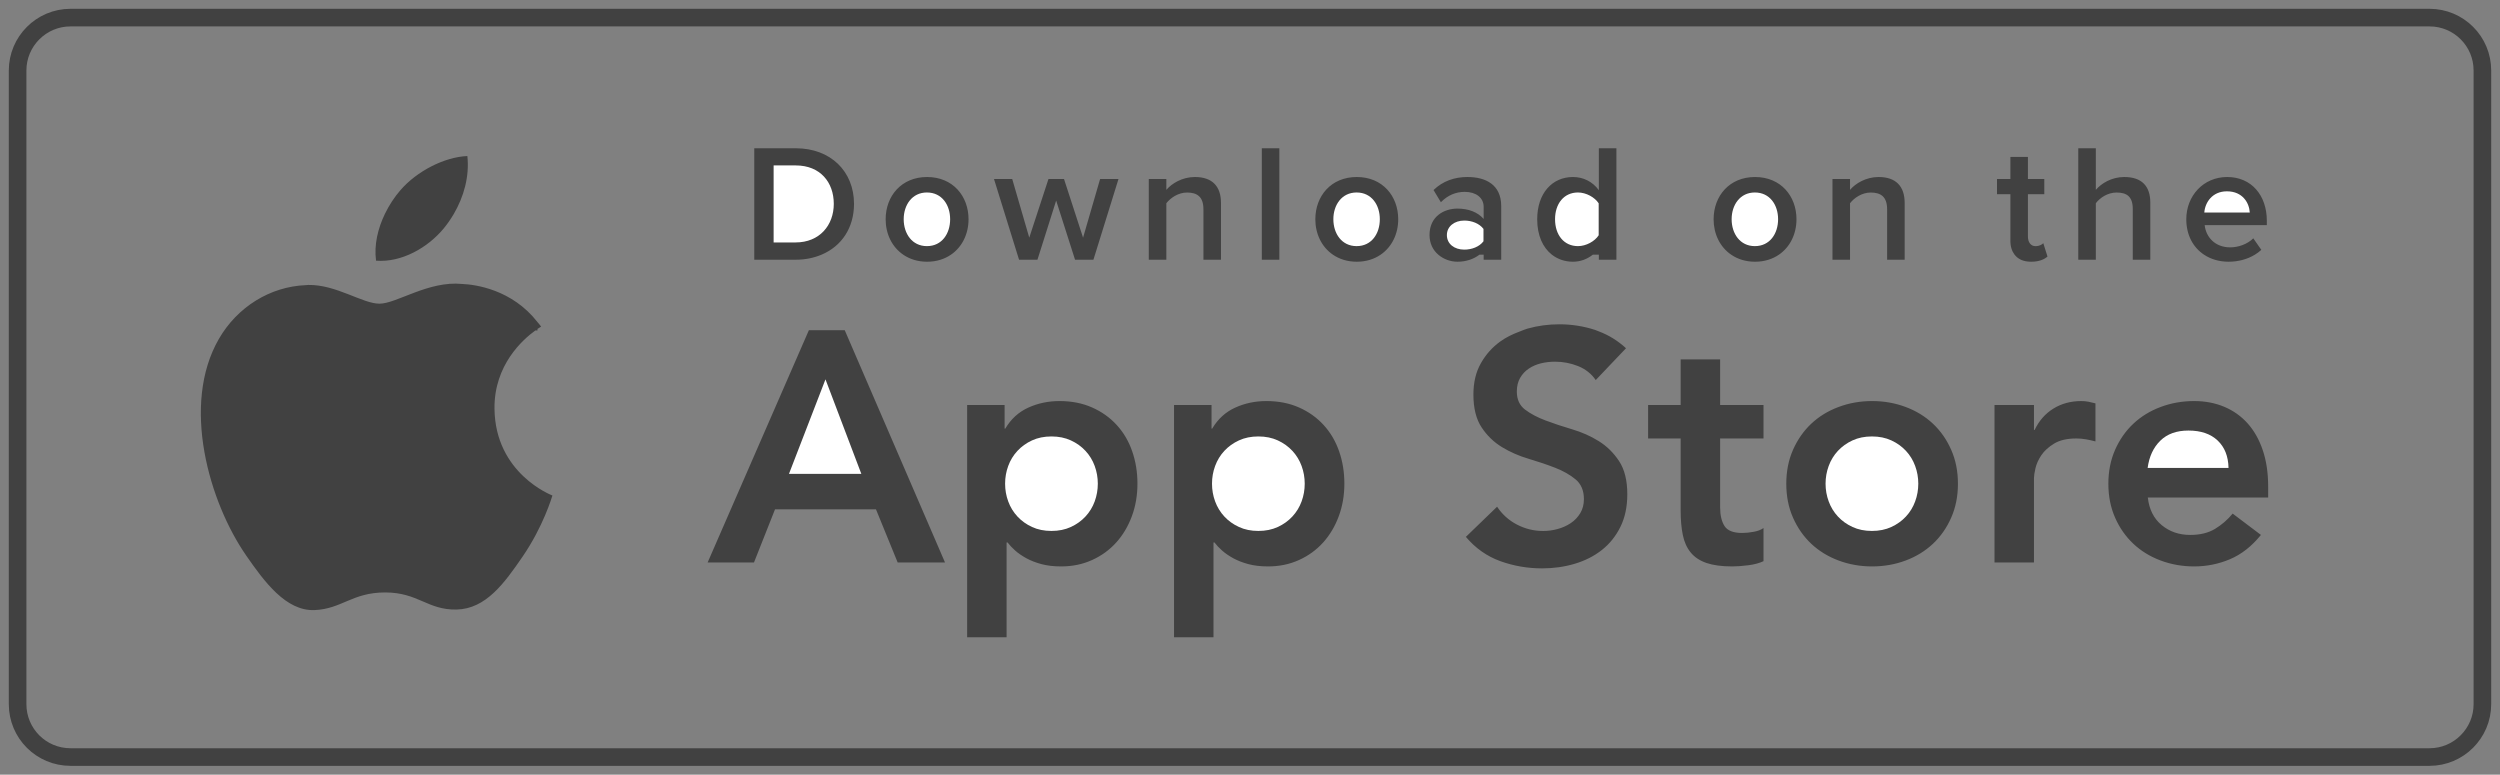 <?xml version="1.0" encoding="UTF-8"?>
<svg width="142px" height="44px" viewBox="0 0 142 44" version="1.1" xmlns="http://www.w3.org/2000/svg" xmlns:xlink="http://www.w3.org/1999/xlink">
    <rect x="0" y="0" width="142" height="44" fill="#808080" stroke="none"/>
    <!-- Generator: Sketch 49.2 (51160) - http://www.bohemiancoding.com/sketch -->
    <title>app</title>
    <desc>Created with Sketch.</desc>
    <defs></defs>
    <g id="Page-1" stroke="none" stroke-width="1" fill="none" fill-rule="evenodd">
        <g id="Goodsh" transform="translate(-782, -14939)">
            <g id="app" transform="translate(783, 14940)">
                <g id="Group-9" transform="translate(10, 7)" fill="#414141">
                    <path d="M117.832,20.259 L110.996,20.259 C111.071,20.93 111.333,21.452 111.78,21.824 C112.229,22.197 112.771,22.384 113.406,22.384 C113.966,22.384 114.435,22.269 114.816,22.039 C115.196,21.809 115.529,21.52 115.815,21.172 L117.421,22.384 C116.898,23.03 116.312,23.489 115.665,23.762 C115.018,24.036 114.339,24.173 113.629,24.173 C112.957,24.173 112.322,24.061 111.725,23.837 C111.127,23.614 110.61,23.296 110.175,22.887 C109.739,22.477 109.393,21.983 109.138,21.405 C108.883,20.828 108.755,20.185 108.755,19.476 C108.755,18.768 108.883,18.125 109.138,17.548 C109.393,16.97 109.739,16.476 110.175,16.066 C110.61,15.656 111.127,15.339 111.725,15.116 C112.322,14.892 112.957,14.78 113.629,14.78 C114.252,14.78 114.821,14.889 115.339,15.106 C115.855,15.324 116.297,15.638 116.664,16.047 C117.032,16.458 117.319,16.964 117.523,17.566 C117.729,18.169 117.832,18.862 117.832,19.644 L117.832,20.259 Z M108.043,3.544 L108.043,6.465 L108.043,6.752 L107.046,6.752 L107.046,6.465 L107.046,0.421 L108.043,0.421 L108.043,2.784 C108.347,2.424 108.935,2.054 109.656,2.054 C110.644,2.054 111.137,2.566 111.137,3.506 L111.137,6.465 L111.137,6.752 L110.141,6.752 L110.141,6.465 L110.141,3.867 C110.141,3.145 109.78,2.936 109.22,2.936 C108.707,2.936 108.271,3.24 108.043,3.544 L108.043,3.544 Z M108.022,17.072 C107.835,17.023 107.651,16.982 107.471,16.951 C107.291,16.921 107.113,16.905 106.939,16.905 C106.416,16.905 105.996,17.001 105.678,17.193 C105.361,17.386 105.118,17.606 104.949,17.855 C104.782,18.104 104.669,18.352 104.613,18.601 C104.557,18.849 104.529,19.036 104.529,19.16 L104.529,23.949 L102.288,23.949 L102.288,15.004 L104.529,15.004 L104.529,16.42 L104.567,16.42 C104.816,15.899 105.171,15.494 105.631,15.209 C106.092,14.923 106.622,14.78 107.219,14.78 C107.356,14.78 107.489,14.793 107.621,14.817 C107.751,14.843 107.885,14.874 108.022,14.911 L108.022,17.072 Z M99.827,21.405 C99.573,21.983 99.227,22.477 98.791,22.887 C98.355,23.296 97.839,23.614 97.241,23.837 C96.643,24.061 96.008,24.173 95.336,24.173 C94.664,24.173 94.029,24.061 93.431,23.837 C92.833,23.614 92.316,23.296 91.88,22.887 C91.445,22.477 91.1,21.983 90.844,21.405 C90.589,20.828 90.461,20.185 90.461,19.476 C90.461,18.768 90.589,18.125 90.844,17.548 C91.1,16.97 91.445,16.476 91.88,16.066 C92.316,15.656 92.833,15.339 93.431,15.116 C94.029,14.892 94.664,14.78 95.336,14.78 C96.008,14.78 96.643,14.892 97.241,15.116 C97.839,15.339 98.355,15.656 98.791,16.066 C99.227,16.476 99.573,16.97 99.827,17.548 C100.083,18.125 100.211,18.768 100.211,19.476 C100.211,20.185 100.083,20.828 99.827,21.405 L99.827,21.405 Z M88.687,6.866 C88.152,6.866 87.695,6.716 87.329,6.465 C86.693,6.03 86.333,5.286 86.333,4.455 C86.333,3.136 87.225,2.054 88.687,2.054 C90.148,2.054 91.04,3.136 91.04,4.455 C91.04,5.286 90.679,6.03 90.044,6.465 C89.678,6.716 89.221,6.866 88.687,6.866 L88.687,6.866 Z M89.168,16.905 L86.703,16.905 L86.703,20.818 C86.703,21.265 86.787,21.62 86.954,21.881 C87.123,22.142 87.456,22.272 87.954,22.272 C88.153,22.272 88.371,22.25 88.607,22.207 C88.844,22.163 89.031,22.092 89.168,21.992 L89.168,23.875 C88.931,23.986 88.642,24.064 88.3,24.107 C87.957,24.151 87.655,24.173 87.393,24.173 C86.796,24.173 86.307,24.107 85.928,23.977 C85.548,23.846 85.249,23.648 85.031,23.38 C84.813,23.114 84.664,22.782 84.583,22.384 C84.502,21.986 84.461,21.526 84.461,21.004 L84.461,16.905 L82.612,16.905 L82.612,15.004 L84.461,15.004 L84.461,12.414 L86.703,12.414 L86.703,15.004 L89.168,15.004 L89.168,16.905 Z M81.039,21.927 C80.778,22.455 80.426,22.893 79.984,23.241 C79.541,23.589 79.028,23.849 78.443,24.023 C77.858,24.197 77.241,24.284 76.594,24.284 C75.772,24.284 74.982,24.148 74.222,23.875 C73.462,23.601 72.809,23.141 72.261,22.495 L74.035,20.781 C74.322,21.215 74.698,21.554 75.165,21.797 C75.632,22.039 76.127,22.16 76.65,22.16 C76.924,22.16 77.198,22.123 77.472,22.048 C77.746,21.974 77.994,21.862 78.219,21.713 C78.443,21.563 78.623,21.374 78.761,21.144 C78.898,20.915 78.966,20.651 78.966,20.353 C78.966,19.868 78.81,19.495 78.499,19.234 C78.187,18.973 77.801,18.753 77.341,18.573 C76.88,18.393 76.376,18.222 75.828,18.06 C75.281,17.899 74.776,17.678 74.316,17.398 C73.854,17.119 73.468,16.747 73.158,16.281 C72.846,15.815 72.69,15.19 72.69,14.408 C72.69,13.724 72.83,13.134 73.111,12.637 C73.391,12.14 73.758,11.727 74.213,11.398 C74.549,11.154 74.933,10.973 75.341,10.821 C75.485,10.767 75.62,10.704 75.772,10.662 C76.357,10.5 76.955,10.42 77.565,10.42 C78.262,10.42 78.938,10.525 79.591,10.736 C79.666,10.761 79.737,10.793 79.81,10.821 C80.376,11.035 80.893,11.351 81.357,11.78 L79.638,13.587 C79.389,13.228 79.056,12.963 78.639,12.796 C78.222,12.628 77.783,12.544 77.322,12.544 C77.048,12.544 76.784,12.575 76.529,12.637 C76.273,12.699 76.043,12.799 75.837,12.936 C75.632,13.072 75.467,13.249 75.342,13.466 C75.218,13.684 75.156,13.942 75.156,14.24 C75.156,14.687 75.311,15.029 75.623,15.265 C75.934,15.501 76.32,15.706 76.781,15.88 C77.241,16.054 77.746,16.221 78.293,16.383 C78.841,16.545 79.345,16.768 79.806,17.054 C80.267,17.34 80.653,17.719 80.964,18.191 C81.275,18.663 81.431,19.29 81.431,20.073 C81.431,20.781 81.301,21.399 81.039,21.927 L81.039,21.927 Z M70.694,6.465 C70.4,6.211 70.197,5.839 70.197,5.347 C70.197,4.284 71.032,3.848 71.782,3.848 C72.409,3.848 72.931,4.047 73.272,4.436 L73.272,3.753 C73.272,3.221 72.826,2.898 72.2,2.898 C71.687,2.898 71.232,3.088 70.842,3.487 L70.425,2.794 C70.956,2.281 71.621,2.054 72.352,2.054 C73.377,2.054 74.269,2.481 74.269,3.705 L74.269,6.465 L74.269,6.752 L73.272,6.752 L73.272,6.465 L73.034,6.465 C72.702,6.722 72.265,6.866 71.782,6.866 C71.404,6.866 71,6.73 70.694,6.465 L70.694,6.465 Z M67.422,6.465 C67.056,6.716 66.6,6.866 66.065,6.866 C65.53,6.866 65.074,6.716 64.708,6.465 C64.072,6.03 63.711,5.286 63.711,4.455 C63.711,3.136 64.603,2.054 66.065,2.054 C67.527,2.054 68.419,3.136 68.419,4.455 C68.419,5.286 68.058,6.03 67.422,6.465 L67.422,6.465 Z M65.042,21.321 C64.831,21.893 64.535,22.39 64.156,22.812 C63.775,23.235 63.318,23.567 62.783,23.809 C62.247,24.052 61.662,24.173 61.027,24.173 C60.604,24.173 60.23,24.129 59.907,24.042 C59.582,23.955 59.296,23.843 59.047,23.707 C58.799,23.57 58.587,23.424 58.413,23.269 C58.238,23.114 58.095,22.961 57.982,22.812 L57.927,22.812 L57.927,28.198 L55.685,28.198 L55.685,15.004 L57.815,15.004 L57.815,16.346 L57.852,16.346 C58.176,15.799 58.611,15.402 59.159,15.153 C59.707,14.904 60.298,14.78 60.933,14.78 C61.618,14.78 62.234,14.901 62.783,15.144 C63.331,15.386 63.797,15.718 64.183,16.141 C64.569,16.563 64.862,17.06 65.061,17.632 C65.261,18.203 65.36,18.818 65.36,19.476 C65.36,20.135 65.254,20.75 65.042,21.321 L65.042,21.321 Z M55.248,3.544 L55.248,6.465 L55.248,6.752 L54.251,6.752 L54.251,6.465 L54.251,2.168 L55.248,2.168 L55.248,2.784 C55.552,2.424 56.15,2.054 56.871,2.054 C57.858,2.054 58.352,2.585 58.352,3.525 L58.352,6.465 L58.352,6.752 L57.355,6.752 L57.355,6.465 L57.355,3.886 C57.355,3.164 56.985,2.936 56.425,2.936 C55.922,2.936 55.485,3.24 55.248,3.544 L55.248,3.544 Z M53.29,21.321 C53.078,21.893 52.782,22.39 52.403,22.812 C52.023,23.235 51.566,23.567 51.031,23.809 C50.495,24.052 49.91,24.173 49.275,24.173 C48.851,24.173 48.478,24.129 48.154,24.042 C47.83,23.955 47.544,23.843 47.295,23.707 C47.046,23.57 46.834,23.424 46.66,23.269 C46.486,23.114 46.342,22.961 46.23,22.812 L46.174,22.812 L46.174,28.198 L43.933,28.198 L43.933,15.004 L46.062,15.004 L46.062,16.346 L46.1,16.346 C46.423,15.799 46.859,15.402 47.407,15.153 C47.955,14.904 48.546,14.78 49.181,14.78 C49.866,14.78 50.482,14.901 51.031,15.144 C51.578,15.386 52.045,15.718 52.431,16.141 C52.817,16.563 53.11,17.06 53.308,17.632 C53.508,18.203 53.607,18.818 53.607,19.476 C53.607,20.135 53.502,20.75 53.29,21.321 L53.29,21.321 Z M43.016,6.465 C42.65,6.716 42.194,6.866 41.659,6.866 C41.125,6.866 40.668,6.716 40.302,6.465 C39.666,6.03 39.305,5.286 39.305,4.455 C39.305,3.136 40.198,2.054 41.659,2.054 C43.121,2.054 44.013,3.136 44.013,4.455 C44.013,5.286 43.652,6.03 43.016,6.465 L43.016,6.465 Z M39.988,23.949 L38.755,20.93 L33.021,20.93 L31.826,23.949 L29.193,23.949 L34.916,10.821 L34.945,10.755 L36.981,10.755 L37.009,10.821 L42.677,23.949 L39.988,23.949 Z M18.679,23.622 C17.657,25.111 16.597,26.593 14.926,26.622 C13.283,26.653 12.754,25.651 10.877,25.651 C9,25.651 8.414,26.591 6.86,26.653 C5.247,26.714 4.018,25.047 2.99,23.563 C0.882,20.529 -0.728,14.988 1.433,11.249 C2.482,9.433 4.342,8.278 6.371,8.196 C6.418,8.195 6.462,8.186 6.509,8.185 C8.092,8.157 9.589,9.249 10.555,9.249 C11.524,9.249 13.341,7.936 15.25,8.129 C16.014,8.161 18.086,8.444 19.528,10.294 C19.597,10.382 19.671,10.454 19.736,10.55 C19.719,10.561 19.64,10.609 19.528,10.685 L19.528,10.772 L19.405,10.772 C18.687,11.293 17.064,12.734 17.087,15.203 C17.12,18.9 20.34,20.129 20.378,20.145 C20.348,20.231 19.863,21.898 18.679,23.622 L18.679,23.622 Z M10.86,4.154 C11.104,3.647 11.411,3.188 11.733,2.815 C12.667,1.725 14.245,0.916 15.546,0.863 C15.673,2.024 15.342,3.183 14.774,4.154 C14.601,4.449 14.408,4.728 14.198,4.982 C13.293,6.071 11.812,6.92 10.359,6.807 C10.238,5.896 10.47,4.964 10.86,4.154 L10.86,4.154 Z M31.842,6.465 L31.842,0.421 L34.196,0.421 C36.179,0.421 37.508,1.731 37.508,3.582 C37.508,4.938 36.803,5.987 35.665,6.465 C35.234,6.646 34.747,6.752 34.205,6.752 L31.842,6.752 L31.842,6.465 Z M46.494,2.168 L47.462,5.499 L48.553,2.168 L49.436,2.168 L50.518,5.499 L51.486,2.168 L52.53,2.168 L51.196,6.465 L51.106,6.752 L50.062,6.752 L49.971,6.465 L48.99,3.392 L48.018,6.465 L47.927,6.752 L46.883,6.752 L46.793,6.465 L45.459,2.168 L46.494,2.168 Z M60.671,6.465 L60.671,0.421 L61.667,0.421 L61.667,6.465 L61.667,6.752 L60.671,6.752 L60.671,6.465 Z M78.344,2.054 C78.923,2.054 79.454,2.31 79.815,2.803 L79.815,0.421 L80.812,0.421 L80.812,6.465 L80.812,6.752 L79.815,6.752 L79.815,6.465 L79.473,6.465 C79.159,6.715 78.772,6.866 78.344,6.866 C77.885,6.866 77.477,6.723 77.146,6.465 C76.635,6.064 76.313,5.377 76.313,4.455 C76.313,2.974 77.167,2.054 78.344,2.054 L78.344,2.054 Z M93.084,6.465 L93.084,2.168 L94.081,2.168 L94.081,2.784 C94.385,2.424 94.983,2.054 95.704,2.054 C96.691,2.054 97.185,2.585 97.185,3.525 L97.185,6.465 L97.185,6.752 L96.188,6.752 L96.188,6.465 L96.188,3.886 C96.188,3.164 95.818,2.936 95.258,2.936 C94.755,2.936 94.318,3.24 94.081,3.544 L94.081,6.465 L94.081,6.752 L93.084,6.752 L93.084,6.465 Z M102.43,2.168 L103.19,2.168 L103.19,0.915 L104.186,0.915 L104.186,2.168 L105.116,2.168 L105.116,3.031 L104.186,3.031 L104.186,5.433 C104.186,5.746 104.338,5.983 104.623,5.983 C104.813,5.983 104.984,5.898 105.059,5.812 L105.264,6.465 L105.297,6.572 C105.116,6.733 104.822,6.866 104.367,6.866 C103.927,6.866 103.623,6.719 103.428,6.465 C103.279,6.269 103.19,6.014 103.19,5.679 L103.19,3.031 L102.43,3.031 L102.43,2.168 Z M115.506,2.054 C116.883,2.054 117.756,3.098 117.756,4.54 L117.756,4.787 L114.225,4.787 C114.301,5.471 114.814,6.05 115.677,6.05 C116.133,6.05 116.655,5.869 116.987,5.537 L117.443,6.192 C117.333,6.295 117.21,6.384 117.079,6.465 C116.655,6.725 116.134,6.866 115.582,6.866 C115.05,6.866 114.574,6.722 114.187,6.465 C113.568,6.054 113.181,5.349 113.181,4.455 C113.181,3.126 114.149,2.054 115.506,2.054 L115.506,2.054 Z" id="Fill-7"></path>
                </g>
                <g id="Group-5" transform="translate(42.633, 7.831)" fill="#FFFFFF">
                    <path d="M45.995,5.149 C46.46,5.149 46.953,4.874 47.172,4.532 L47.172,2.719 C46.953,2.377 46.46,2.102 45.995,2.102 C45.198,2.102 44.694,2.738 44.694,3.621 C44.694,4.513 45.198,5.149 45.995,5.149" id="Fill-10"></path>
                    <path d="M82.854,2.036 C82.009,2.036 81.61,2.691 81.572,3.241 L84.154,3.241 C84.125,2.7 83.755,2.036 82.854,2.036" id="Fill-12"></path>
                    <path d="M33.422,2.102 C32.577,2.102 32.102,2.814 32.102,3.621 C32.102,4.437 32.577,5.149 33.422,5.149 C34.276,5.149 34.741,4.437 34.741,3.621 C34.741,2.814 34.276,2.102 33.422,2.102" id="Fill-14"></path>
                    <polygon id="Fill-16" points="1.181 18.083 5.29 18.083 3.254 12.716"></polygon>
                    <path d="M3.726,2.748 C3.726,1.533 2.967,0.565 1.562,0.565 L0.309,0.565 L0.309,4.94 L1.552,4.94 C2.929,4.94 3.726,3.953 3.726,2.748" id="Fill-18"></path>
                    <path d="M9.016,2.102 C8.171,2.102 7.697,2.814 7.697,3.621 C7.697,4.437 8.171,5.149 9.016,5.149 C9.87,5.149 10.335,4.437 10.335,3.621 C10.335,2.814 9.87,2.102 9.016,2.102" id="Fill-20"></path>
                    <path d="M56.043,2.102 C55.198,2.102 54.724,2.814 54.724,3.621 C54.724,4.437 55.198,5.149 56.043,5.149 C56.897,5.149 57.363,4.437 57.363,3.621 C57.363,2.814 56.897,2.102 56.043,2.102" id="Fill-22"></path>
                    <path d="M64.626,16.779 C64.395,16.531 64.119,16.332 63.794,16.183 C63.471,16.034 63.104,15.959 62.692,15.959 C62.282,15.959 61.914,16.034 61.591,16.183 C61.267,16.332 60.99,16.531 60.759,16.779 C60.529,17.027 60.355,17.313 60.237,17.636 C60.118,17.959 60.059,18.294 60.059,18.642 C60.059,18.99 60.118,19.326 60.237,19.649 C60.355,19.972 60.529,20.258 60.759,20.506 C60.99,20.754 61.267,20.954 61.591,21.102 C61.914,21.252 62.282,21.326 62.692,21.326 C63.104,21.326 63.471,21.252 63.794,21.102 C64.119,20.954 64.395,20.754 64.626,20.506 C64.856,20.258 65.031,19.972 65.148,19.649 C65.267,19.326 65.326,18.99 65.326,18.642 C65.326,18.294 65.267,17.959 65.148,17.636 C65.031,17.313 64.856,17.027 64.626,16.779" id="Fill-24"></path>
                    <path d="M80.669,15.624 C79.996,15.624 79.464,15.816 79.072,16.201 C78.679,16.586 78.44,17.102 78.353,17.748 L82.947,17.748 C82.935,17.089 82.729,16.571 82.331,16.192 C81.933,15.813 81.378,15.624 80.669,15.624" id="Fill-26"></path>
                    <path d="M40.629,4.171 C40.392,3.858 39.965,3.697 39.537,3.697 C38.977,3.697 38.55,4.029 38.55,4.522 C38.55,5.026 38.977,5.348 39.537,5.348 C39.965,5.348 40.392,5.187 40.629,4.874 L40.629,4.171 Z" id="Fill-1"></path>
                    <path d="M18.023,16.779 C17.793,16.531 17.516,16.332 17.191,16.183 C16.868,16.034 16.501,15.959 16.09,15.959 C15.679,15.959 15.311,16.034 14.988,16.183 C14.664,16.332 14.387,16.531 14.157,16.779 C13.926,17.027 13.752,17.313 13.634,17.636 C13.515,17.959 13.457,18.294 13.457,18.642 C13.457,18.99 13.515,19.326 13.634,19.649 C13.752,19.972 13.926,20.258 14.157,20.506 C14.387,20.754 14.664,20.954 14.988,21.102 C15.311,21.252 15.679,21.326 16.09,21.326 C16.501,21.326 16.868,21.252 17.191,21.102 C17.516,20.954 17.793,20.754 18.023,20.506 C18.253,20.258 18.428,19.972 18.546,19.649 C18.664,19.326 18.723,18.99 18.723,18.642 C18.723,18.294 18.664,17.959 18.546,17.636 C18.428,17.313 18.253,17.027 18.023,16.779" id="Fill-3"></path>
                    <path d="M29.775,16.779 C29.545,16.531 29.268,16.332 28.944,16.183 C28.62,16.034 28.253,15.959 27.842,15.959 C27.431,15.959 27.064,16.034 26.74,16.183 C26.417,16.332 26.139,16.531 25.909,16.779 C25.679,17.027 25.505,17.313 25.386,17.636 C25.267,17.959 25.209,18.294 25.209,18.642 C25.209,18.99 25.267,19.326 25.386,19.649 C25.505,19.972 25.679,20.258 25.909,20.506 C26.139,20.754 26.417,20.954 26.74,21.102 C27.064,21.252 27.431,21.326 27.842,21.326 C28.253,21.326 28.62,21.252 28.944,21.102 C29.268,20.954 29.545,20.754 29.775,20.506 C30.005,20.258 30.18,19.972 30.298,19.649 C30.417,19.326 30.475,18.99 30.475,18.642 C30.475,18.294 30.417,17.959 30.298,17.636 C30.18,17.313 30.005,17.027 29.775,16.779" id="Fill-5"></path>
                </g>
                <path d="M0,38.997 C0,40.656 1.341,42 3.005,42 L136.995,42 C138.655,42 140,40.65 140,38.997 L140,3.004 C140,1.345 138.659,0 136.995,0 L3.005,0 C1.345,0 0,1.35 0,3.004 L0,38.997 Z" id="Path" stroke="#414141"></path>
            </g>
        </g>
    </g>
</svg>